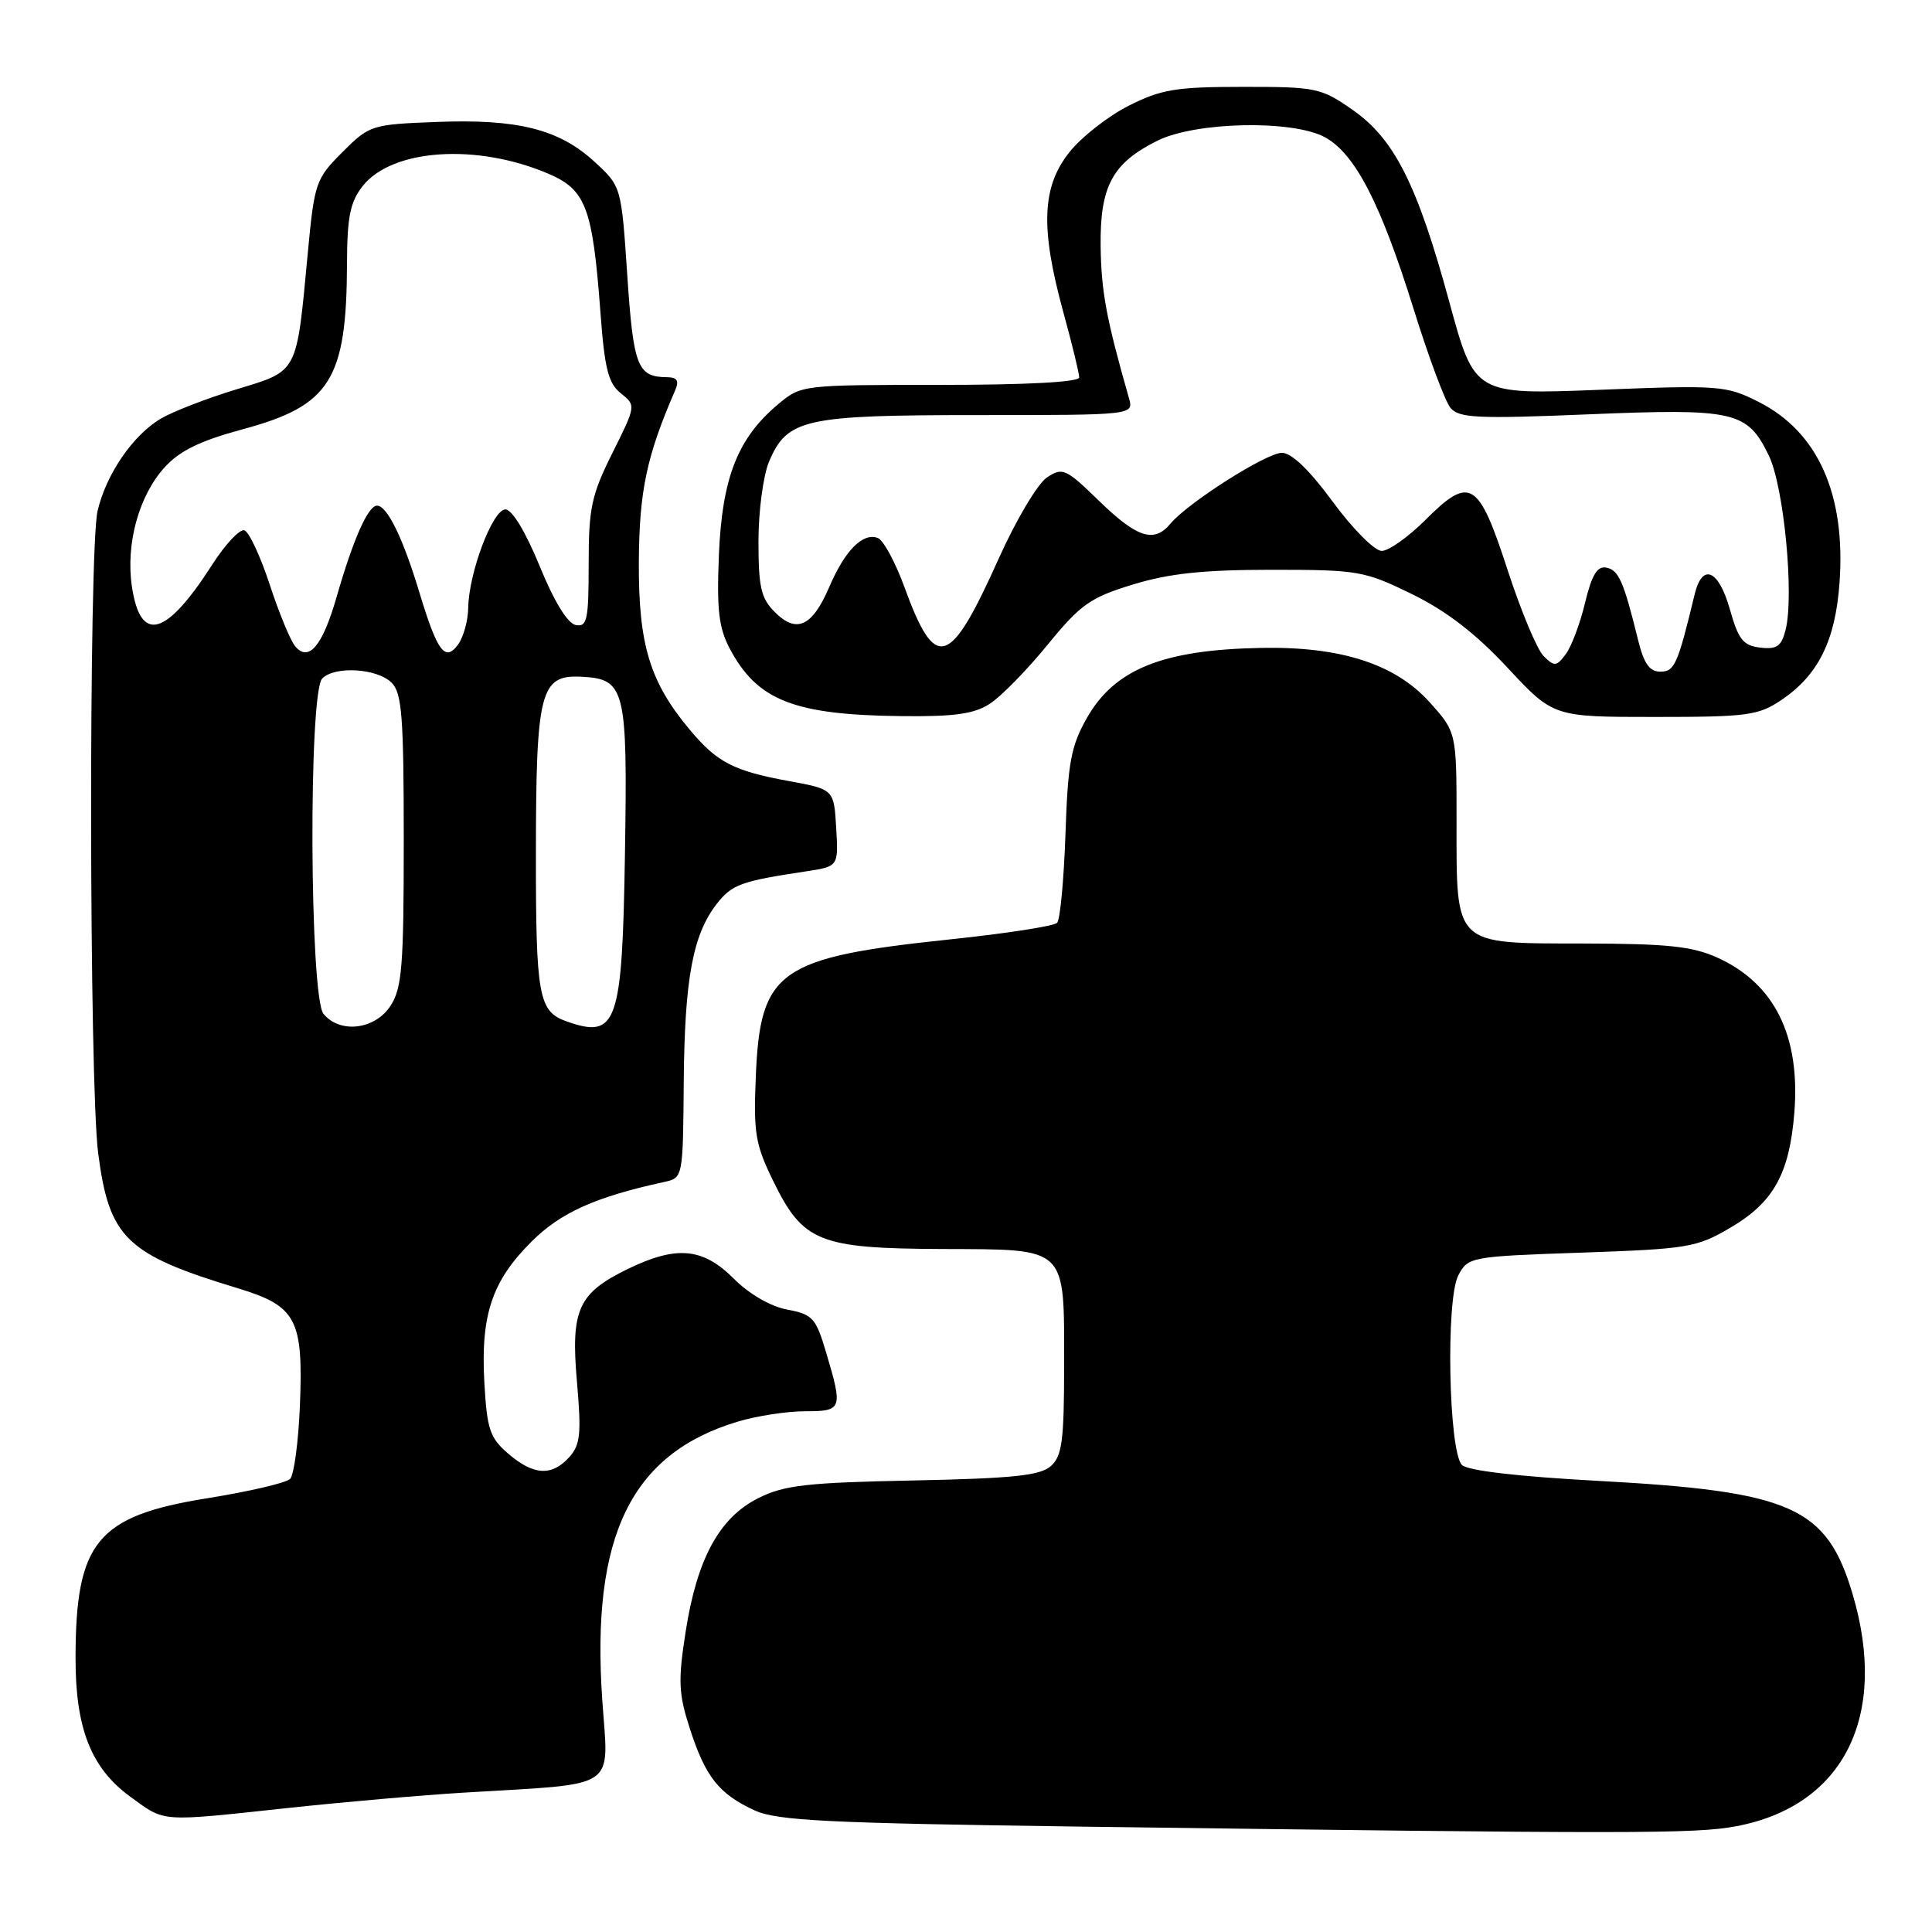 <?xml version="1.0" encoding="UTF-8" standalone="no"?>
<!DOCTYPE svg PUBLIC "-//W3C//DTD SVG 1.1//EN" "http://www.w3.org/Graphics/SVG/1.1/DTD/svg11.dtd" >
<svg xmlns="http://www.w3.org/2000/svg" xmlns:xlink="http://www.w3.org/1999/xlink" version="1.1" viewBox="0 0 256 256">
 <g >
 <path fill="currentColor"
d=" M 230.09 241.98 C 244.31 239.29 250.27 227.37 245.48 211.23 C 242.04 199.66 237.42 197.61 211.71 196.22 C 201.18 195.65 194.47 194.87 193.72 194.12 C 191.95 192.35 191.56 172.18 193.23 169.00 C 194.53 166.54 194.81 166.49 209.55 165.98 C 223.65 165.49 224.82 165.30 229.26 162.69 C 235.00 159.33 237.11 155.54 237.76 147.44 C 238.57 137.26 235.14 130.33 227.58 126.90 C 224.25 125.39 220.97 125.04 209.81 125.02 C 192.50 124.99 193.00 125.47 193.00 108.78 C 193.00 97.01 193.00 97.01 189.38 92.99 C 184.83 87.97 177.63 85.65 167.13 85.85 C 154.08 86.09 147.69 88.66 144.01 95.15 C 141.90 98.88 141.50 101.06 141.18 110.50 C 140.97 116.55 140.48 121.85 140.07 122.28 C 139.67 122.71 133.30 123.70 125.92 124.47 C 103.15 126.87 100.73 128.57 100.15 142.60 C 99.83 150.15 100.08 151.64 102.48 156.54 C 106.41 164.57 108.54 165.43 124.85 165.50 C 141.59 165.57 141.00 165.00 141.00 181.04 C 141.00 190.87 140.73 192.94 139.25 194.26 C 137.84 195.52 134.25 195.90 121.00 196.17 C 106.93 196.45 103.91 196.79 100.50 198.50 C 95.32 201.09 92.36 206.52 90.85 216.21 C 89.83 222.76 89.91 224.43 91.43 229.12 C 93.50 235.48 95.27 237.71 100.00 239.89 C 102.97 241.25 109.61 241.58 143.50 242.04 C 216.23 243.01 224.68 243.01 230.09 241.98 Z  M 38.15 239.57 C 45.49 238.78 56.00 237.86 61.50 237.53 C 82.27 236.27 80.63 237.37 79.80 225.20 C 78.32 203.52 83.62 192.63 97.73 188.38 C 100.25 187.62 104.27 187.00 106.66 187.00 C 111.60 187.00 111.70 186.73 109.49 179.29 C 108.11 174.63 107.69 174.16 104.32 173.53 C 102.11 173.12 99.28 171.48 97.22 169.42 C 93.14 165.34 89.67 165.01 83.26 168.11 C 76.60 171.34 75.61 173.51 76.45 183.11 C 77.05 190.00 76.90 191.45 75.42 193.09 C 73.11 195.64 70.69 195.50 67.35 192.62 C 64.91 190.53 64.53 189.40 64.18 183.21 C 63.68 174.27 65.17 169.77 70.39 164.56 C 74.26 160.68 78.89 158.60 88.00 156.62 C 90.50 156.07 90.50 156.07 90.60 143.29 C 90.72 129.62 91.81 123.79 95.02 119.71 C 96.99 117.20 98.22 116.75 106.80 115.46 C 111.10 114.81 111.10 114.81 110.80 109.70 C 110.50 104.59 110.50 104.59 104.50 103.49 C 97.24 102.16 95.04 101.03 91.47 96.78 C 86.11 90.41 84.60 85.46 84.65 74.50 C 84.70 65.07 85.68 60.43 89.45 51.75 C 90.02 50.44 89.75 50.00 88.36 49.98 C 84.47 49.95 83.93 48.57 83.12 36.51 C 82.33 24.69 82.33 24.69 78.75 21.41 C 74.06 17.11 68.58 15.74 57.82 16.16 C 49.22 16.49 48.95 16.58 45.36 20.17 C 41.83 23.71 41.66 24.19 40.77 33.67 C 39.27 49.64 39.56 49.09 31.33 51.59 C 27.42 52.78 22.91 54.53 21.31 55.47 C 17.61 57.66 14.06 62.84 12.93 67.70 C 11.74 72.80 11.81 143.58 13.01 152.82 C 14.47 164.05 16.71 166.22 31.48 170.69 C 39.29 173.06 40.20 174.78 39.74 186.26 C 39.54 191.08 38.96 195.44 38.43 195.97 C 37.91 196.49 32.99 197.64 27.49 198.52 C 12.84 200.87 10.02 204.29 10.01 219.73 C 10.00 229.07 12.09 234.32 17.30 238.10 C 21.96 241.48 20.99 241.41 38.15 239.57 Z  M 131.17 93.24 C 132.65 92.29 136.08 88.78 138.80 85.45 C 143.19 80.07 144.46 79.18 150.12 77.45 C 154.93 75.98 159.46 75.50 168.50 75.50 C 179.99 75.50 180.78 75.64 187.09 78.72 C 191.66 80.96 195.53 83.94 199.75 88.47 C 205.83 95.00 205.83 95.00 219.27 95.00 C 231.55 95.00 232.99 94.81 236.05 92.75 C 240.94 89.45 243.21 84.87 243.75 77.17 C 244.58 65.47 240.87 57.21 233.02 53.25 C 228.75 51.09 227.87 51.02 211.98 51.65 C 195.39 52.30 195.39 52.30 192.05 40.04 C 187.79 24.40 184.75 18.38 179.16 14.51 C 175.04 11.64 174.34 11.50 164.66 11.51 C 155.82 11.51 153.86 11.84 149.56 14.01 C 146.84 15.38 143.30 18.15 141.69 20.18 C 138.05 24.76 137.84 30.21 140.88 41.31 C 142.05 45.55 143.00 49.47 143.00 50.01 C 143.00 50.63 136.05 51.00 124.58 51.00 C 106.15 51.00 106.15 51.00 103.03 53.63 C 97.74 58.08 95.68 63.35 95.26 73.50 C 94.96 80.76 95.23 83.16 96.69 85.93 C 100.33 92.82 105.21 94.74 119.50 94.89 C 126.49 94.97 129.10 94.60 131.17 93.24 Z  M 42.87 134.35 C 41.02 132.11 40.86 91.74 42.70 89.90 C 44.39 88.21 49.99 88.56 51.90 90.47 C 53.26 91.83 53.50 95.02 53.50 111.33 C 53.50 128.09 53.27 130.94 51.73 133.30 C 49.66 136.44 45.06 136.99 42.87 134.35 Z  M 75.00 135.31 C 71.37 134.01 71.00 131.96 71.01 113.06 C 71.03 91.57 71.59 89.40 77.01 89.67 C 82.86 89.96 83.16 91.18 82.81 113.10 C 82.45 135.79 81.77 137.73 75.00 135.31 Z  M 39.11 85.63 C 38.48 84.87 36.95 81.18 35.73 77.43 C 34.50 73.69 33.00 70.47 32.38 70.27 C 31.76 70.08 29.85 72.12 28.12 74.82 C 21.99 84.37 18.62 85.29 17.48 77.74 C 16.64 72.10 18.38 65.72 21.80 61.94 C 23.80 59.73 26.50 58.41 32.16 56.88 C 43.78 53.75 45.93 50.33 45.98 34.88 C 46.00 28.74 46.40 26.77 48.05 24.66 C 51.96 19.70 63.20 18.96 72.69 23.03 C 77.65 25.16 78.53 27.53 79.57 41.50 C 80.11 48.85 80.61 50.80 82.26 52.11 C 84.28 53.72 84.28 53.75 81.15 60.02 C 78.37 65.59 78.00 67.30 78.00 74.73 C 78.00 82.15 77.80 83.11 76.28 82.82 C 75.21 82.61 73.41 79.68 71.50 74.99 C 69.65 70.47 67.85 67.50 66.97 67.50 C 65.28 67.50 62.11 75.91 62.04 80.56 C 62.02 82.24 61.41 84.42 60.70 85.40 C 58.98 87.75 57.95 86.37 55.57 78.50 C 53.40 71.29 51.30 67.00 49.96 67.00 C 48.77 67.00 46.80 71.45 44.59 79.14 C 42.73 85.61 40.89 87.78 39.11 85.63 Z  M 217.04 84.75 C 215.15 77.05 214.48 75.52 212.84 75.21 C 211.64 74.98 210.92 76.18 210.03 79.87 C 209.38 82.60 208.23 85.66 207.48 86.67 C 206.25 88.32 205.97 88.35 204.55 86.95 C 203.68 86.10 201.52 80.93 199.74 75.45 C 195.90 63.65 194.78 62.98 188.85 68.92 C 186.60 71.16 184.00 73.00 183.08 73.00 C 182.15 73.00 179.24 70.08 176.61 66.50 C 173.53 62.30 171.14 60.00 169.87 60.00 C 167.80 60.00 157.39 66.62 155.09 69.39 C 152.93 71.99 150.69 71.28 145.66 66.40 C 141.21 62.07 140.80 61.89 138.72 63.27 C 137.50 64.08 134.63 68.90 132.35 73.98 C 125.83 88.52 123.96 89.09 119.84 77.79 C 118.64 74.50 117.06 71.58 116.32 71.29 C 114.34 70.53 111.97 72.91 109.89 77.76 C 107.63 83.03 105.55 83.99 102.67 81.11 C 100.84 79.29 100.50 77.80 100.50 71.72 C 100.50 67.75 101.13 63.02 101.89 61.20 C 104.30 55.50 106.51 55.00 129.57 55.00 C 150.23 55.00 150.23 55.00 149.59 52.75 C 146.59 42.24 145.92 38.62 145.84 32.65 C 145.74 24.68 147.39 21.61 153.37 18.64 C 158.45 16.12 171.27 15.86 175.55 18.18 C 179.56 20.37 182.94 26.91 187.33 41.00 C 189.30 47.33 191.49 53.20 192.20 54.05 C 193.33 55.40 195.78 55.51 210.50 54.90 C 229.84 54.10 231.52 54.48 234.36 60.32 C 236.37 64.43 237.76 78.83 236.60 83.46 C 236.05 85.64 235.44 86.07 233.24 85.81 C 230.98 85.55 230.35 84.75 229.22 80.75 C 227.73 75.47 225.57 74.54 224.55 78.75 C 222.31 88.05 221.89 89.00 220.00 89.00 C 218.57 89.00 217.81 87.92 217.04 84.75 Z "/>
</g>
</svg>